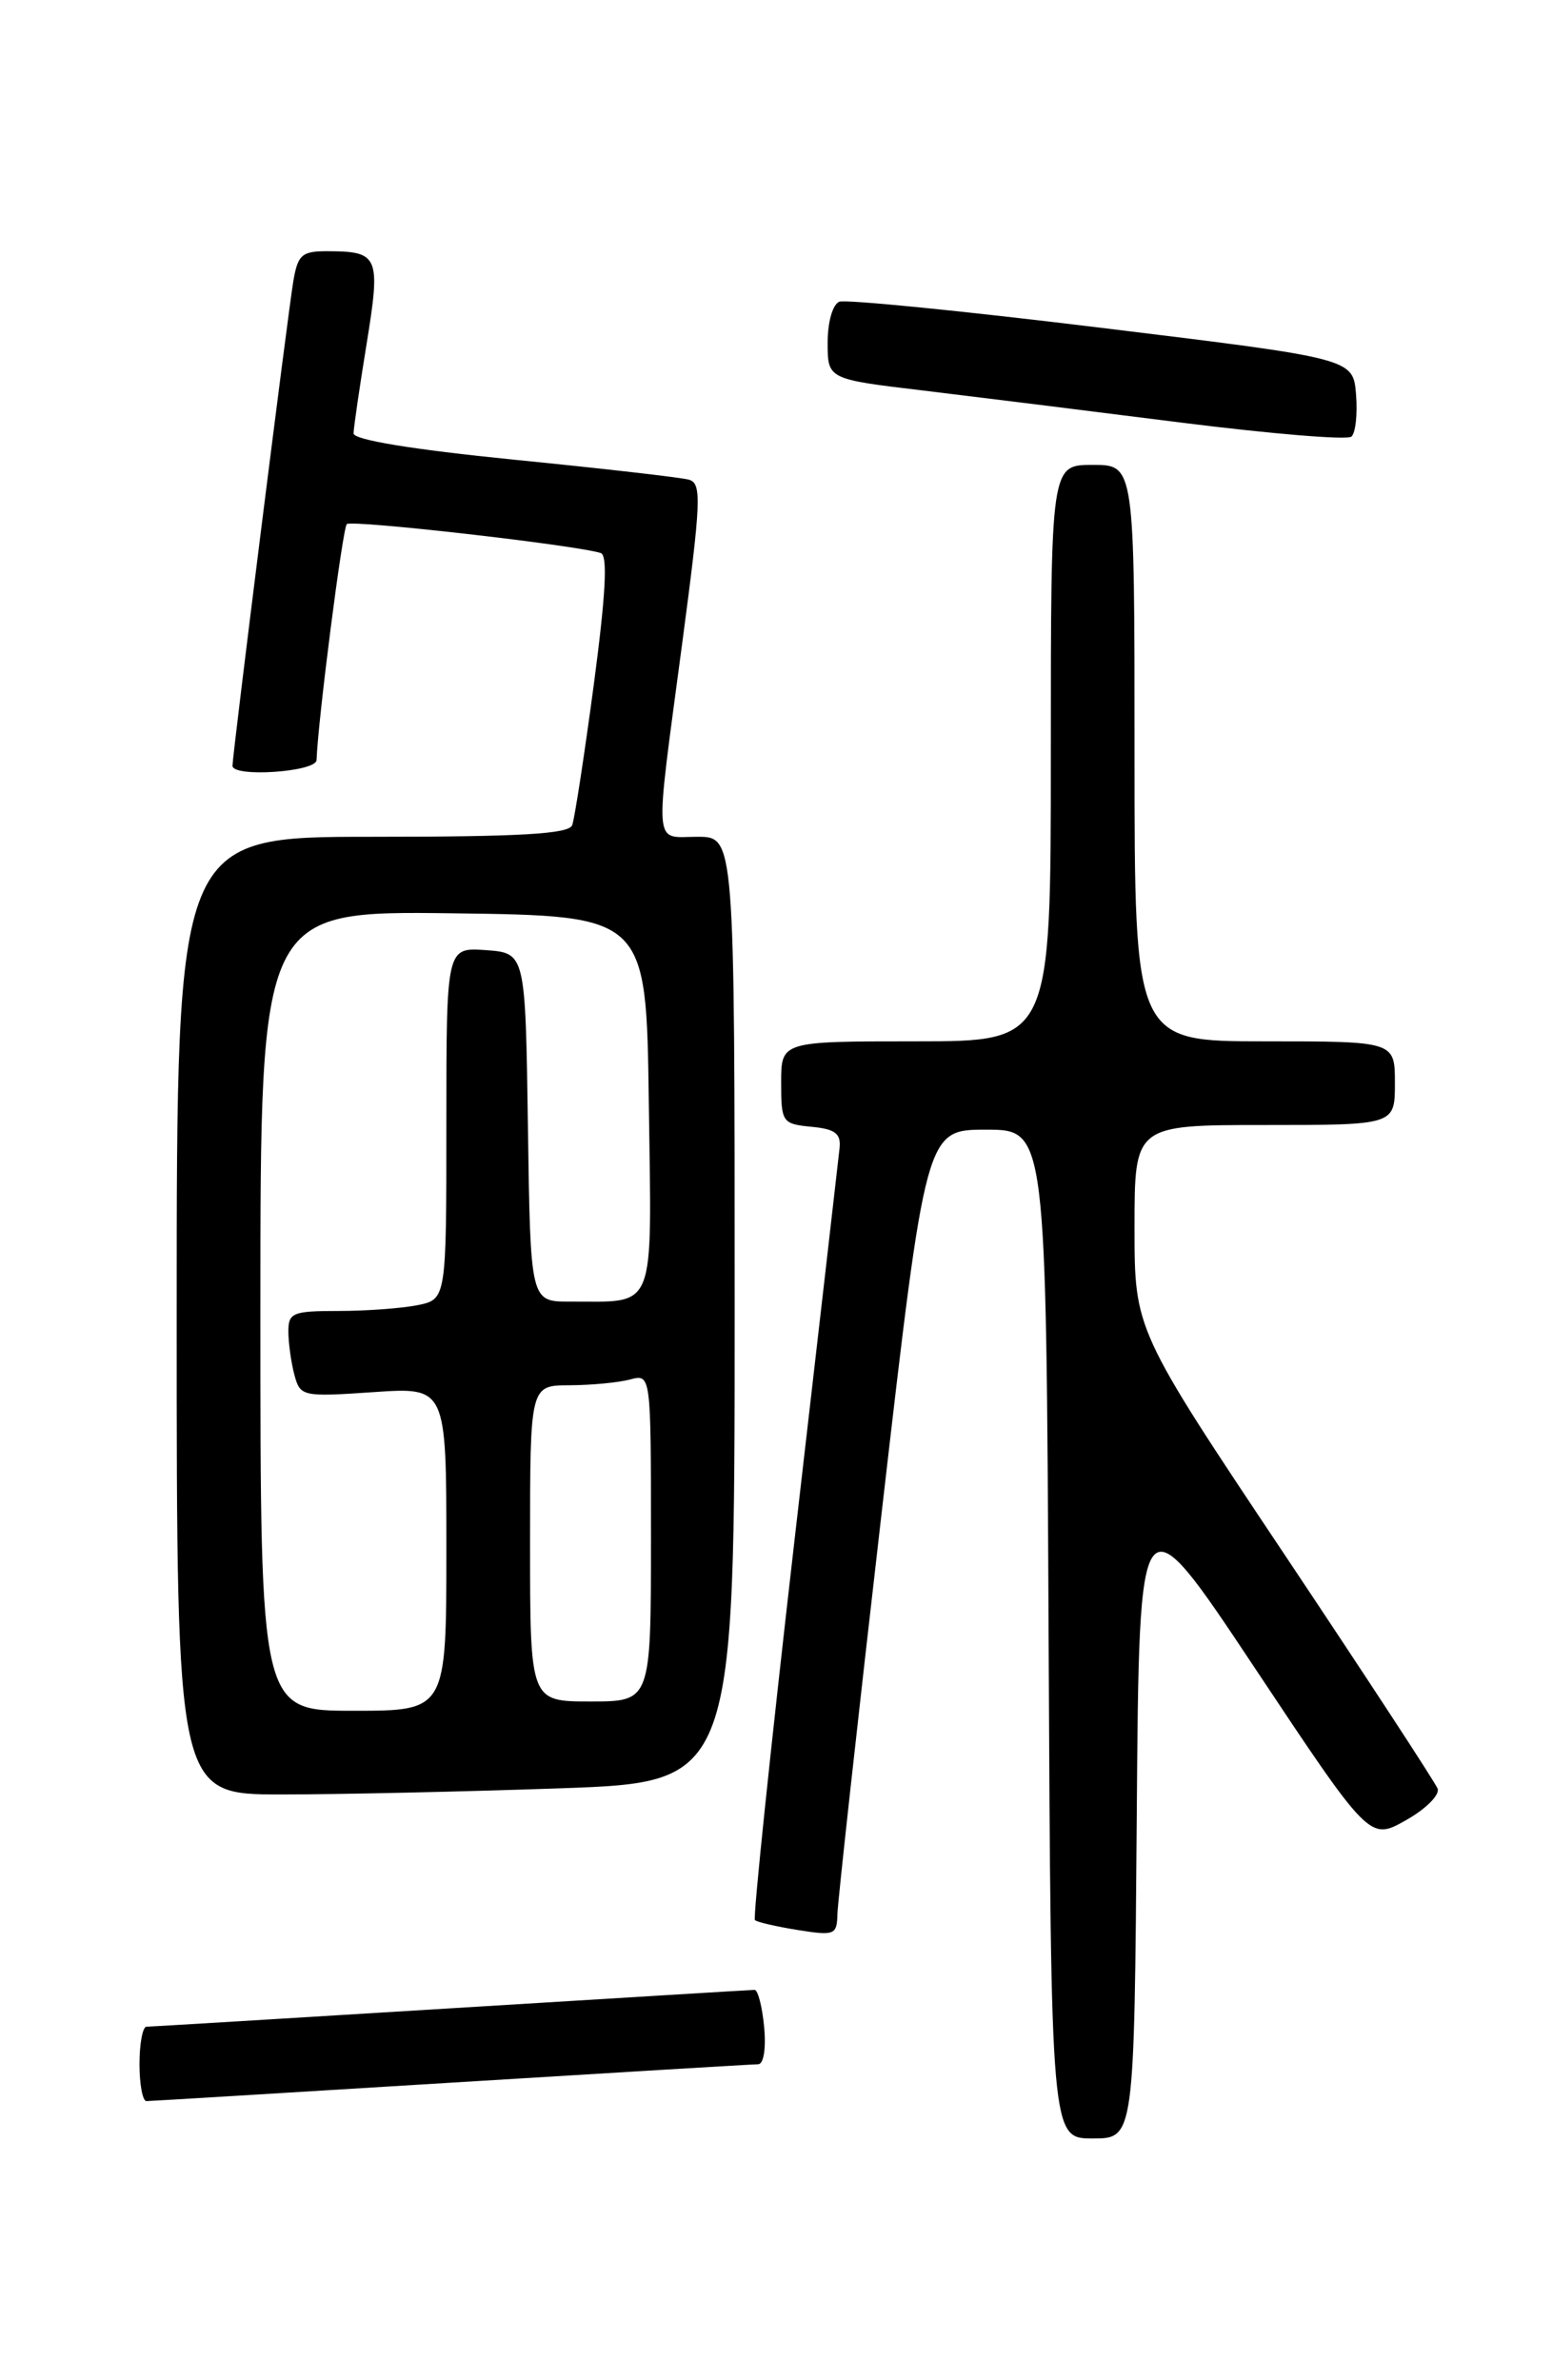 <?xml version="1.0" encoding="UTF-8" standalone="no"?>
<!DOCTYPE svg PUBLIC "-//W3C//DTD SVG 1.1//EN" "http://www.w3.org/Graphics/SVG/1.1/DTD/svg11.dtd" >
<svg xmlns="http://www.w3.org/2000/svg" xmlns:xlink="http://www.w3.org/1999/xlink" version="1.1" viewBox="0 0 167 256">
 <g >
 <path fill="currentColor"
d=" M 122.24 195.35 C 122.50 160.69 122.50 160.69 134.89 179.33 C 147.28 197.97 147.28 197.97 151.17 195.78 C 153.31 194.58 154.85 193.05 154.59 192.37 C 154.33 191.70 146.89 180.32 138.06 167.09 C 122.00 143.03 122.00 143.03 122.00 132.02 C 122.00 121.00 122.00 121.00 136.00 121.00 C 150.00 121.00 150.00 121.00 150.00 116.50 C 150.00 112.00 150.00 112.00 136.00 112.00 C 122.00 112.00 122.00 112.00 122.00 81.00 C 122.00 50.00 122.00 50.00 117.50 50.00 C 113.00 50.00 113.00 50.00 113.00 81.00 C 113.00 112.00 113.00 112.00 98.50 112.00 C 84.00 112.00 84.00 112.00 84.00 116.44 C 84.00 120.71 84.12 120.88 87.25 121.19 C 89.82 121.43 90.45 121.92 90.28 123.50 C 90.16 124.60 87.98 143.64 85.42 165.80 C 82.87 187.97 80.96 206.29 81.18 206.51 C 81.40 206.73 83.47 207.21 85.79 207.58 C 89.74 208.21 90.00 208.11 90.05 205.88 C 90.08 204.57 92.23 185.05 94.83 162.50 C 99.56 121.50 99.56 121.50 106.03 121.50 C 112.50 121.50 112.50 121.50 112.76 175.75 C 113.02 230.00 113.02 230.00 117.50 230.00 C 121.97 230.00 121.97 230.00 122.24 195.35 Z  M 48.50 224.00 C 66.10 222.92 80.96 222.02 81.53 222.02 C 82.12 222.01 82.39 220.31 82.17 218.00 C 81.96 215.80 81.50 214.01 81.14 214.02 C 80.79 214.02 66.10 214.92 48.50 216.00 C 30.90 217.08 16.16 217.98 15.75 217.98 C 15.34 217.99 15.00 219.80 15.00 222.00 C 15.00 224.20 15.34 225.99 15.75 225.98 C 16.16 225.98 30.90 225.08 48.50 224.00 Z  M 60.25 192.34 C 79.00 191.68 79.00 191.68 79.00 140.84 C 79.00 90.00 79.00 90.00 75.00 90.00 C 70.22 90.00 70.36 91.80 73.35 69.26 C 75.40 53.81 75.48 51.98 74.07 51.59 C 73.21 51.35 64.74 50.38 55.25 49.44 C 44.31 48.34 38.01 47.31 38.02 46.61 C 38.03 46.00 38.66 41.67 39.42 37.00 C 40.95 27.58 40.73 27.04 35.30 27.02 C 32.46 27.00 32.03 27.37 31.54 30.25 C 30.98 33.55 25.00 81.19 25.00 82.36 C 25.00 83.64 34.00 83.03 34.04 81.75 C 34.19 77.46 36.84 56.83 37.29 56.37 C 37.79 55.88 61.83 58.61 64.60 59.48 C 65.37 59.72 65.14 63.93 63.85 73.66 C 62.83 81.27 61.79 88.06 61.53 88.75 C 61.18 89.70 55.94 90.00 40.03 90.00 C 19.00 90.00 19.00 90.00 19.00 141.50 C 19.00 193.00 19.00 193.00 30.25 193.00 C 36.44 193.00 49.94 192.70 60.25 192.34 Z  M 145.82 42.41 C 145.50 38.56 145.50 38.56 118.51 35.27 C 103.66 33.45 90.95 32.19 90.26 32.45 C 89.54 32.73 89.00 34.63 89.00 36.86 C 89.00 40.78 89.00 40.78 99.25 42.00 C 104.89 42.68 117.38 44.23 127.00 45.45 C 136.62 46.66 144.87 47.35 145.32 46.96 C 145.77 46.58 145.99 44.53 145.82 42.41 Z  M 28.00 140.98 C 28.00 97.96 28.00 97.96 48.75 98.23 C 69.50 98.50 69.50 98.50 69.77 118.63 C 70.08 141.45 70.67 139.96 61.27 139.99 C 57.04 140.00 57.04 140.00 56.77 121.25 C 56.50 102.50 56.50 102.50 52.25 102.19 C 48.00 101.89 48.00 101.89 48.00 120.82 C 48.00 139.75 48.00 139.75 44.88 140.38 C 43.16 140.72 39.33 141.00 36.38 141.00 C 31.46 141.00 31.00 141.19 31.01 143.25 C 31.02 144.49 31.31 146.57 31.66 147.88 C 32.28 150.20 32.53 150.25 40.15 149.73 C 48.00 149.19 48.00 149.19 48.00 166.59 C 48.00 184.00 48.00 184.00 38.00 184.00 C 28.00 184.00 28.00 184.00 28.00 140.98 Z  M 57.00 166.00 C 57.00 149.00 57.00 149.00 61.25 148.99 C 63.59 148.98 66.51 148.70 67.75 148.37 C 70.00 147.77 70.00 147.77 70.00 165.38 C 70.00 183.00 70.00 183.00 63.50 183.00 C 57.00 183.00 57.00 183.00 57.00 166.00 Z "/>
</g>
</svg>